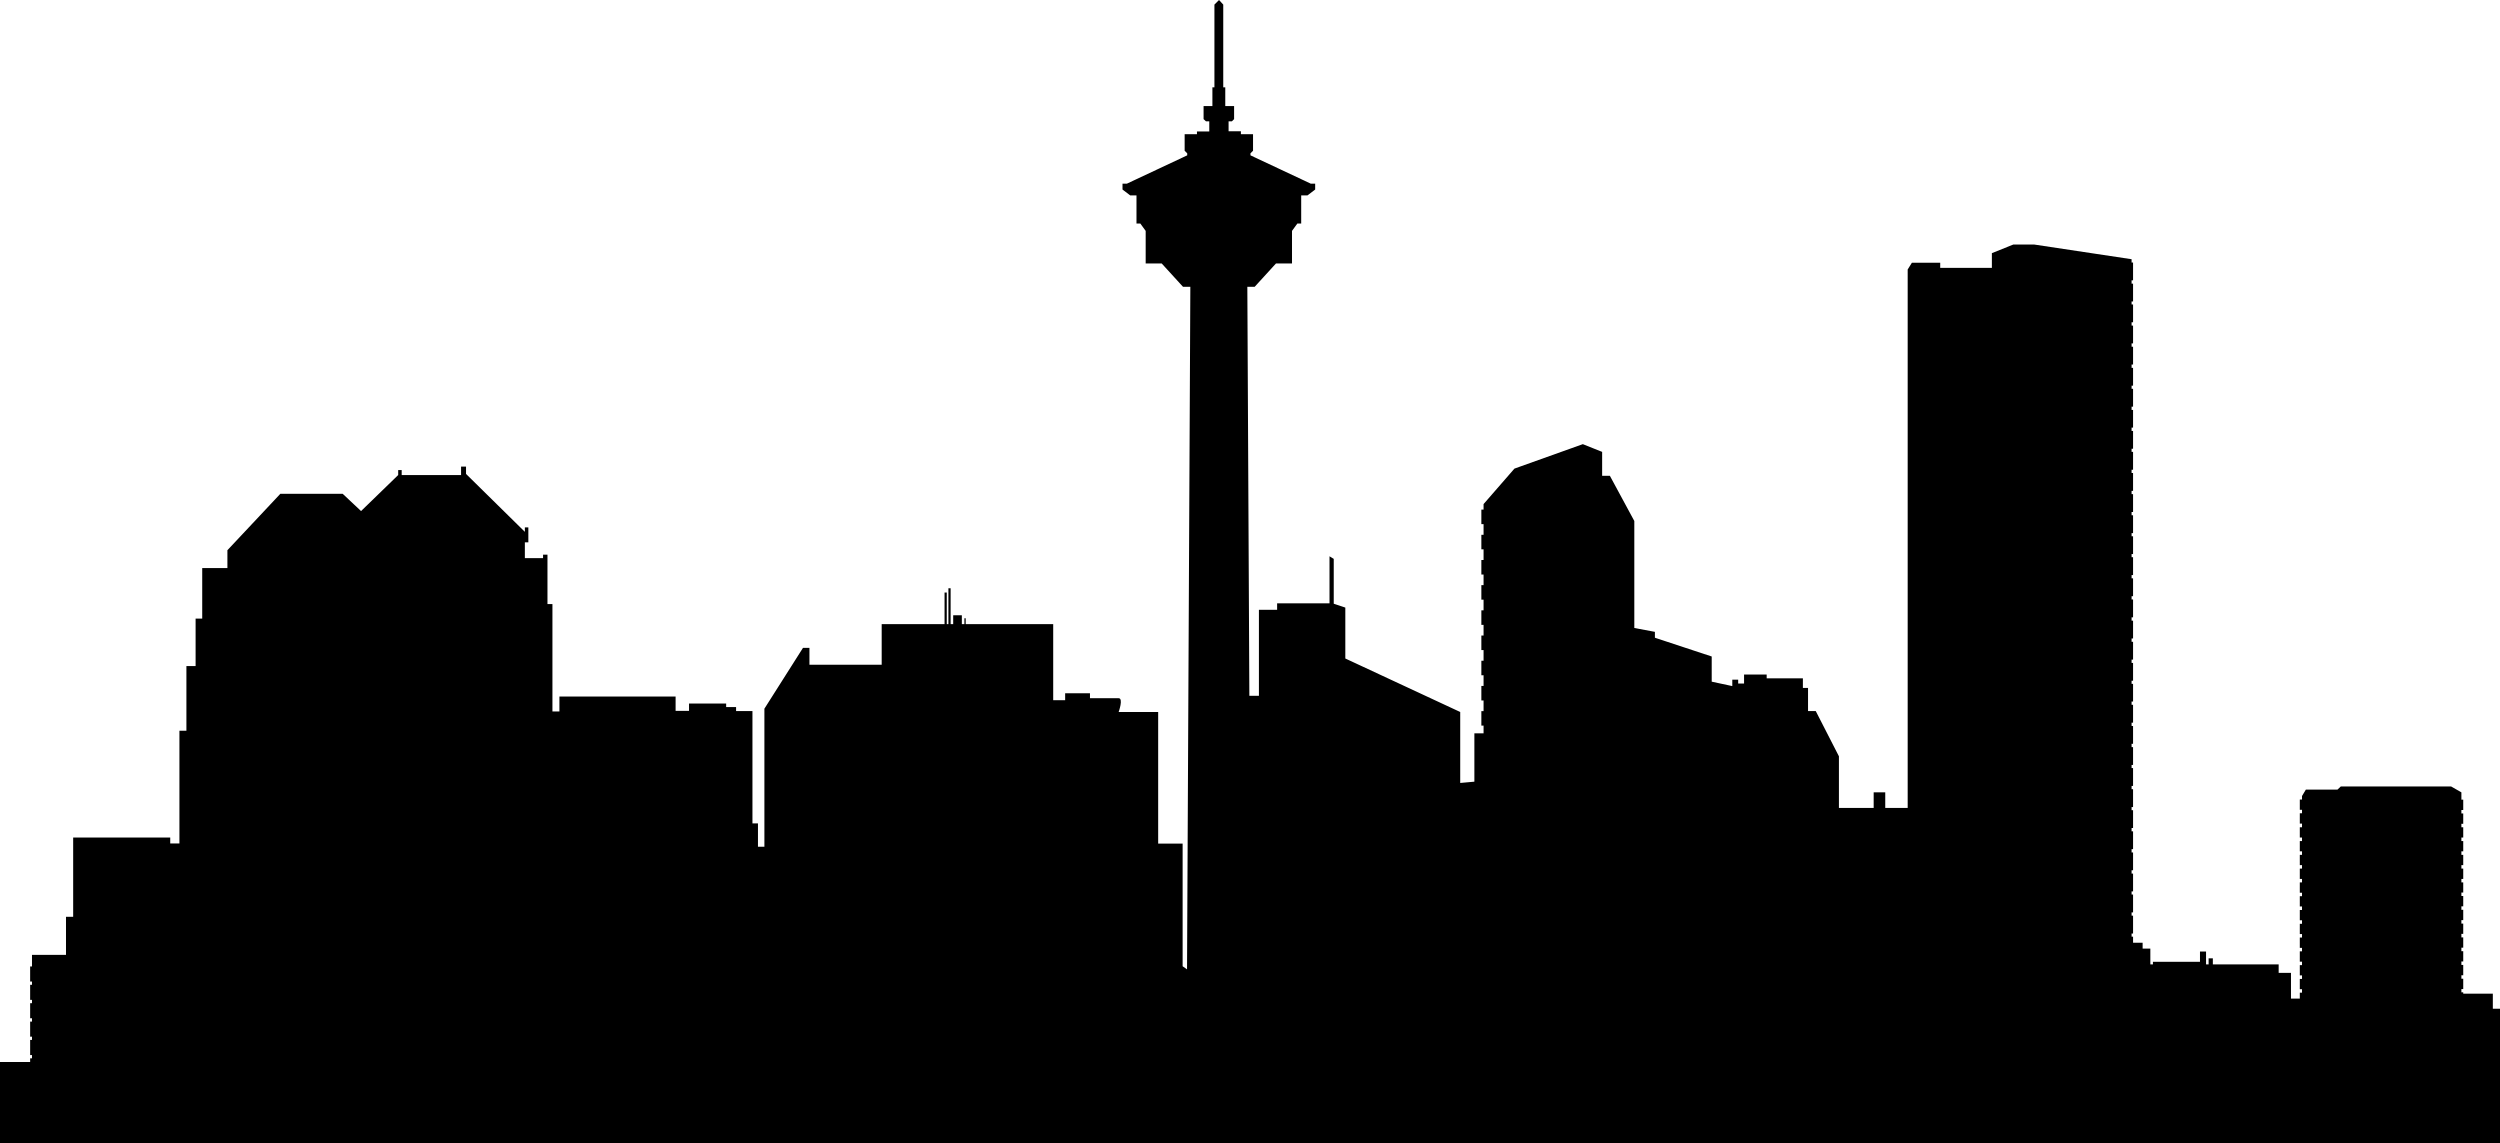 <?xml version="1.0" encoding="utf-8"?>
<!-- Generator: Adobe Illustrator 24.0.2, SVG Export Plug-In . SVG Version: 6.00 Build 0)  -->
<svg version="1.1" id="Ñëîé_1" xmlns="http://www.w3.org/2000/svg" xmlns:xlink="http://www.w3.org/1999/xlink" x="0px" y="0px"
	 viewBox="0 0 135.99 62.19" style="enable-background:new 0 0 135.99 62.19;" xml:space="preserve">
<style type="text/css">
	.st0{fill:#FFFFFF;}
	.st1{fill:#ED1C24;}
	.st2{fill:#009444;}
	.st3{fill:#9A6B37;stroke:#000000;stroke-width:0.13;}
	.st4{fill:#C88912;stroke:#000000;stroke-width:0.13;}
	.st5{fill:#CF7418;stroke:#000000;stroke-width:0.13;}
	.st6{fill:#FFFFFF;stroke:#000000;stroke-width:0.13;}
	.st7{fill:#00A886;stroke:#000000;stroke-width:0.13;}
	.st8{fill:#004FA3;stroke:#000000;stroke-width:0.13;}
	.st9{fill:none;stroke:#000000;stroke-width:0.13;}
	.st10{fill:#BC9408;stroke:#000000;stroke-width:0.13;}
	.st11{fill:#009D57;stroke:#000000;stroke-width:0.13;}
	.st12{fill:#CE6E19;stroke:#000000;stroke-width:0.13;}
	.st13{fill:#009A66;stroke:#000000;stroke-width:0.13;}
	.st14{fill:#00AB67;stroke:#000000;stroke-width:0.13;}
	.st15{fill:#EF3E33;stroke:#000000;stroke-width:0.13;}
	.st16{fill:#559534;stroke:#000000;stroke-width:0.13;}
	.st17{stroke:#000000;stroke-width:0.13;}
	.st18{fill:none;stroke:#E4E5E6;stroke-width:0.13;}
</style>
<g>
	<path d="M135.6,54.86v-0.81h-1.61v-0.07h-0.1V53.8h0.1v-0.56h-0.1v-0.19h0.1v-0.56h-0.1V52.3h0.1v-0.56h-0.1v-0.19h0.1v-0.56h-0.1
		V50.8h0.1v-0.56h-0.1v-0.19h0.1v-0.56h-0.1v-0.19h0.1v-0.56h-0.1v-0.19h0.1V48h-0.1v-0.19h0.1v-0.56h-0.1v-0.19h0.1V46.5h-0.1
		v-0.19h0.1v-0.56h-0.1v-0.19h0.1V45h-0.1v-0.19h0.1v-0.56h-0.1v-0.19h0.1v-0.56h-0.1v-0.4l-0.56-0.32h-6l-0.18,0.17h-1.72
		l-0.21,0.35v0.19h-0.12v0.56h0.12v0.19h-0.12v0.56h0.12V45h-0.12v0.56h0.12v0.19h-0.12v0.56h0.12v0.19h-0.12v0.56h0.12v0.19h-0.12
		v0.56h0.12V48h-0.12v0.56h0.12v0.19h-0.12v0.56h0.12v0.19h-0.12v0.56h0.12v0.19h-0.12v0.56h0.12v0.19h-0.12v0.56h0.12v0.19h-0.12
		v0.56h0.12v0.19h-0.12v0.56h0.12v0.19h-0.12v0.56h0.12v0.19h-0.12v0.32h-0.48v-1.4h-0.67v-0.46h-3.58v-0.33h-0.23v0.33h-0.14v-0.7
		h-0.33v0.56h-2.56v0.14h-0.14V51.6h-0.42v-0.32h-0.52v-0.33h-0.08v-0.17h0.08v-0.97h-0.08v-0.18h0.08v-0.97h-0.08v-0.17h0.08v-0.97
		h-0.08v-0.18h0.08v-0.97h-0.08v-0.18h0.08v-0.97h-0.08v-0.18h0.08v-0.97h-0.08V43.9h0.08v-0.97h-0.08v-0.18h0.08v-0.97h-0.08v-0.17
		h0.08v-0.97h-0.08v-0.18h0.08v-0.97h-0.08v-0.18h0.08v-0.97h-0.08v-0.18h0.08V37.2h-0.08v-0.17h0.08v-0.97h-0.08v-0.18h0.08v-0.97
		h-0.08v-0.18h0.08v-0.97h-0.08v-0.18h0.08v-0.97h-0.08v-0.18h0.08v-0.97h-0.08v-0.18h0.08v-0.97h-0.08v-0.17h0.08v-0.97h-0.08V29
		h0.08v-0.97h-0.08v-0.18h0.08v-0.97h-0.08v-0.18h0.08v-0.97h-0.08v-0.18h0.08v-0.97h-0.08v-0.17h0.08v-0.97h-0.08v-0.18h0.08V22.3
		h-0.08v-0.18h0.08v-0.97h-0.08v-0.17h0.08v-0.97h-0.08v-0.18h0.08v-0.97h-0.08v-0.18h0.08v-0.97h-0.08v-0.18h0.08v-0.97h-0.08V16.4
		h0.08v-0.97h-0.08v-0.18h0.08v-0.97h-0.08V14.1l-5.31-0.8h-1.12l-1.17,0.47v0.8h-2.81v-0.28H104l-0.23,0.37v29.29h-1.22v-0.85
		h-0.63v0.85h-1.89v-2.81l-1.26-2.46h-0.42v-1.26h-0.28V36.9H96.1v-0.21h-1.23v0.49h-0.32v-0.21h-0.32v0.35l-1.12-0.24v-1.37
		l-3.09-1.02v-0.32l-1.12-0.21v-5.82l-1.33-2.46h-0.42v-1.3l-1.05-0.42l-3.72,1.33l-1.68,1.93v0.3h-0.12v0.79h0.12v0.58h-0.12v0.79
		h0.12v0.58h-0.12v0.79h0.12v0.58h-0.12v0.79h0.12v0.58h-0.12v0.79h0.12v0.58h-0.12v0.79h0.12v0.58h-0.12v0.79h0.12v0.58h-0.12v0.79
		h0.12v0.58h-0.12v0.79h0.12v0.42H80.2v2.63l-0.77,0.07v-3.86l-6.25-2.91v-2.77l-0.63-0.21V30.4l-0.23-0.14v2.56h-2.85v0.35h-0.99
		v4.68h-0.52l-0.11-22.25h0.4l1.16-1.27h0.87v-1.77l0.29-0.4h0.21v-1.53h0.34l0.42-0.32V9.99h-0.24l-3.28-1.54V8.34l0.14-0.14V7.3
		H67.5V7.14h-0.67V6.6h0.18l0.12-0.12V5.77h-0.48V4.75h-0.11v-4.5L66.31,0l-0.25,0.25v4.5h-0.11v1.02h-0.48v0.71L65.6,6.6h0.18v0.55
		h-0.67V7.3h-0.67v0.9l0.14,0.14v0.11L61.3,9.99h-0.24v0.32l0.42,0.32h0.34v1.53h0.21l0.29,0.4v1.77h0.87l1.16,1.27h0.4l-0.18,37.13
		l-0.24-0.17v-6.67H63v-7.16h-2.15c0,0,0.27-0.75,0-0.75c-0.27,0-1.56,0-1.56,0v-0.27h-1.35v0.38h-0.65v-4.14h-4.76v-0.32h-0.07
		v0.32h-0.14v-0.48h-0.47v0.48h-0.14v-1.95h-0.12v1.95H51.5v-1.72h-0.12v1.72h-3.42v2.21h-3.93v-0.92h-0.35l-2.1,3.31v7.51h-0.35
		v-1.27h-0.3v-6.11h-0.89v-0.22h-0.54v-0.19h-2.02v0.4h-0.73v-0.78h-6.32v0.81h-0.38v-5.84h-0.27v-2.69h-0.24v0.19h-0.99V29.5h0.19
		v-0.81h-0.19v0.24l-3.2-3.15v-0.4h-0.27v0.46h-3.23v-0.27h-0.19v0.27l-2.02,1.96l-1-0.94h-3.39l-2.88,3.07v0.97h-1.37v2.75h-0.36
		v2.58h-0.5v3.52H9.76v6.13h-0.5v-0.32H3.98v4.31H3.59v2.07H1.74v0.63h-0.1v0.82h0.1v0.18h-0.1v0.82h0.1v0.18h-0.1v0.82h0.1v0.18
		h-0.1v0.82h0.1v0.18h-0.1v0.82h0.1v0.18h-0.1v0.2H0v4.43h135.99v-5.8v-1.53H135.6z"/>
</g>
</svg>
